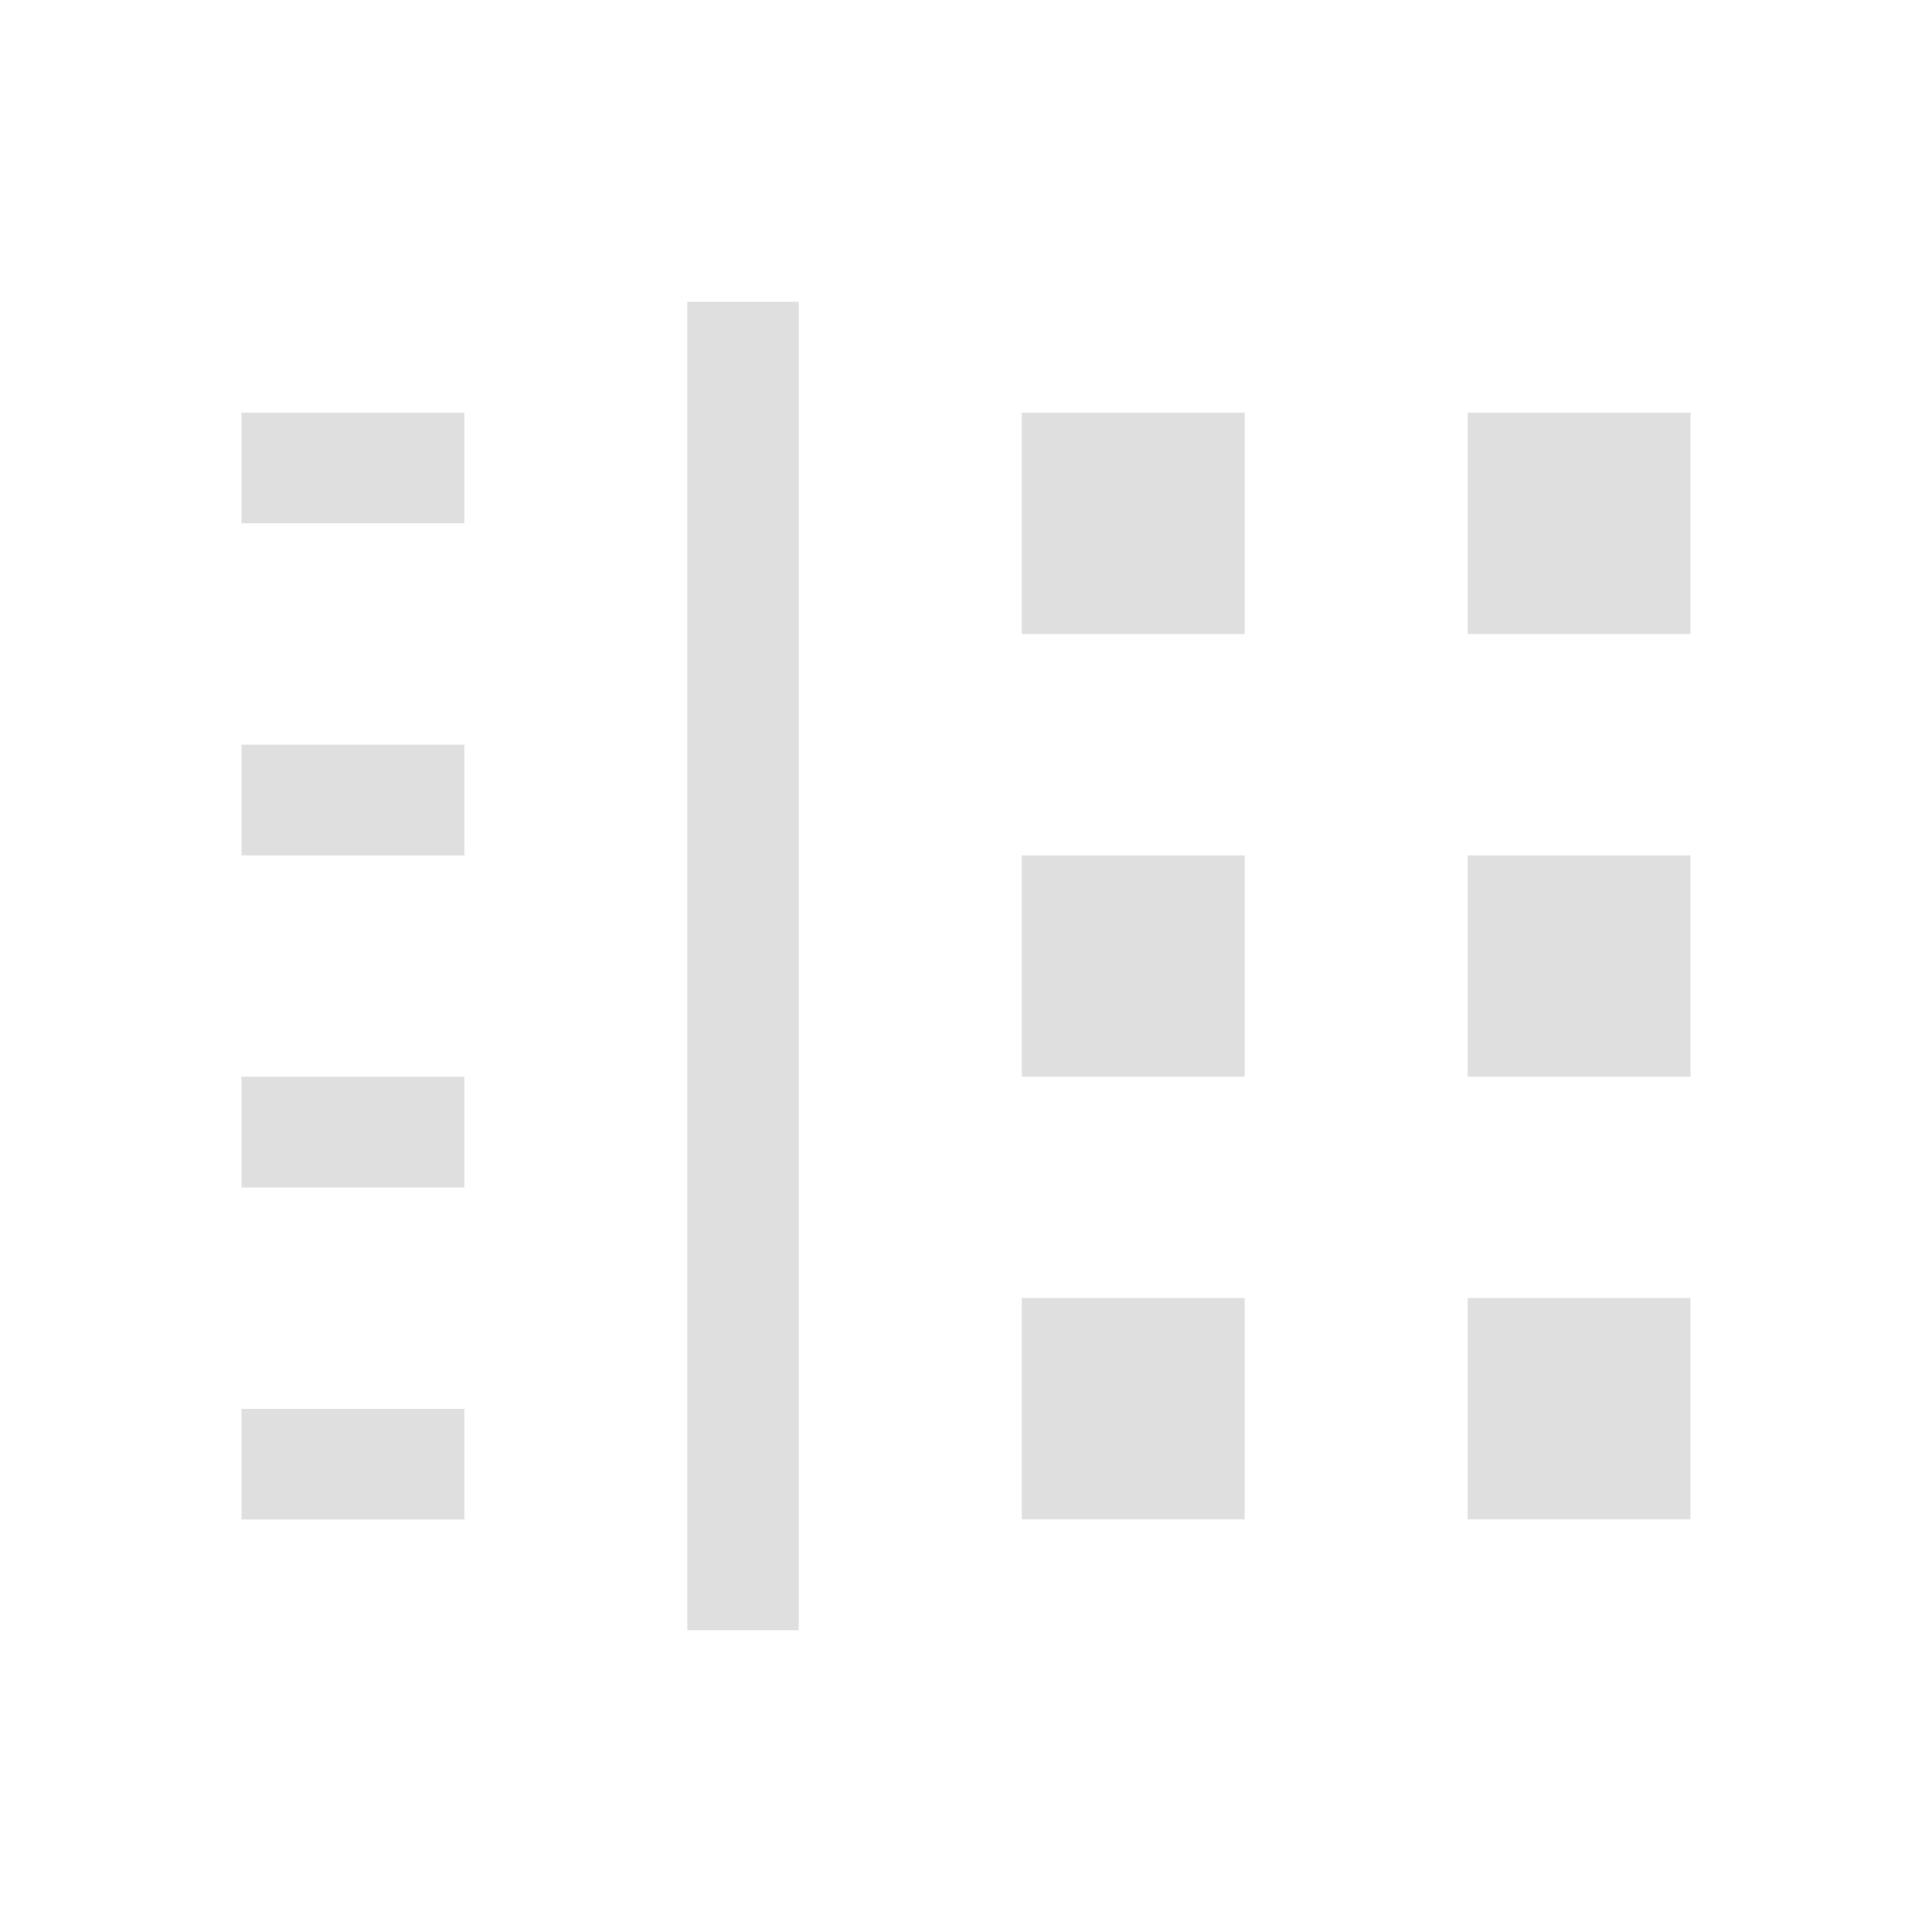 <svg viewBox="0 0 16 16" xmlns="http://www.w3.org/2000/svg"><path d="m5.692 2.5v11h .923v-11zm-3.692.917v.917h1.846v-.917zm6.462 0v1.833h1.846v-1.833zm3.692 0v1.833h1.846v-1.833zm-10.154 2.75v.917h1.846v-.917zm6.462.917v1.833h1.846v-1.833zm3.692 0v1.833h1.846v-1.833zm-10.154 1.833v.917h1.846v-.917zm6.462 1.833v1.833h1.846v-1.833zm3.692 0v1.833h1.846v-1.833zm-10.154.917v.917h1.846v-.917z" fill="#dfdfdf"/></svg>